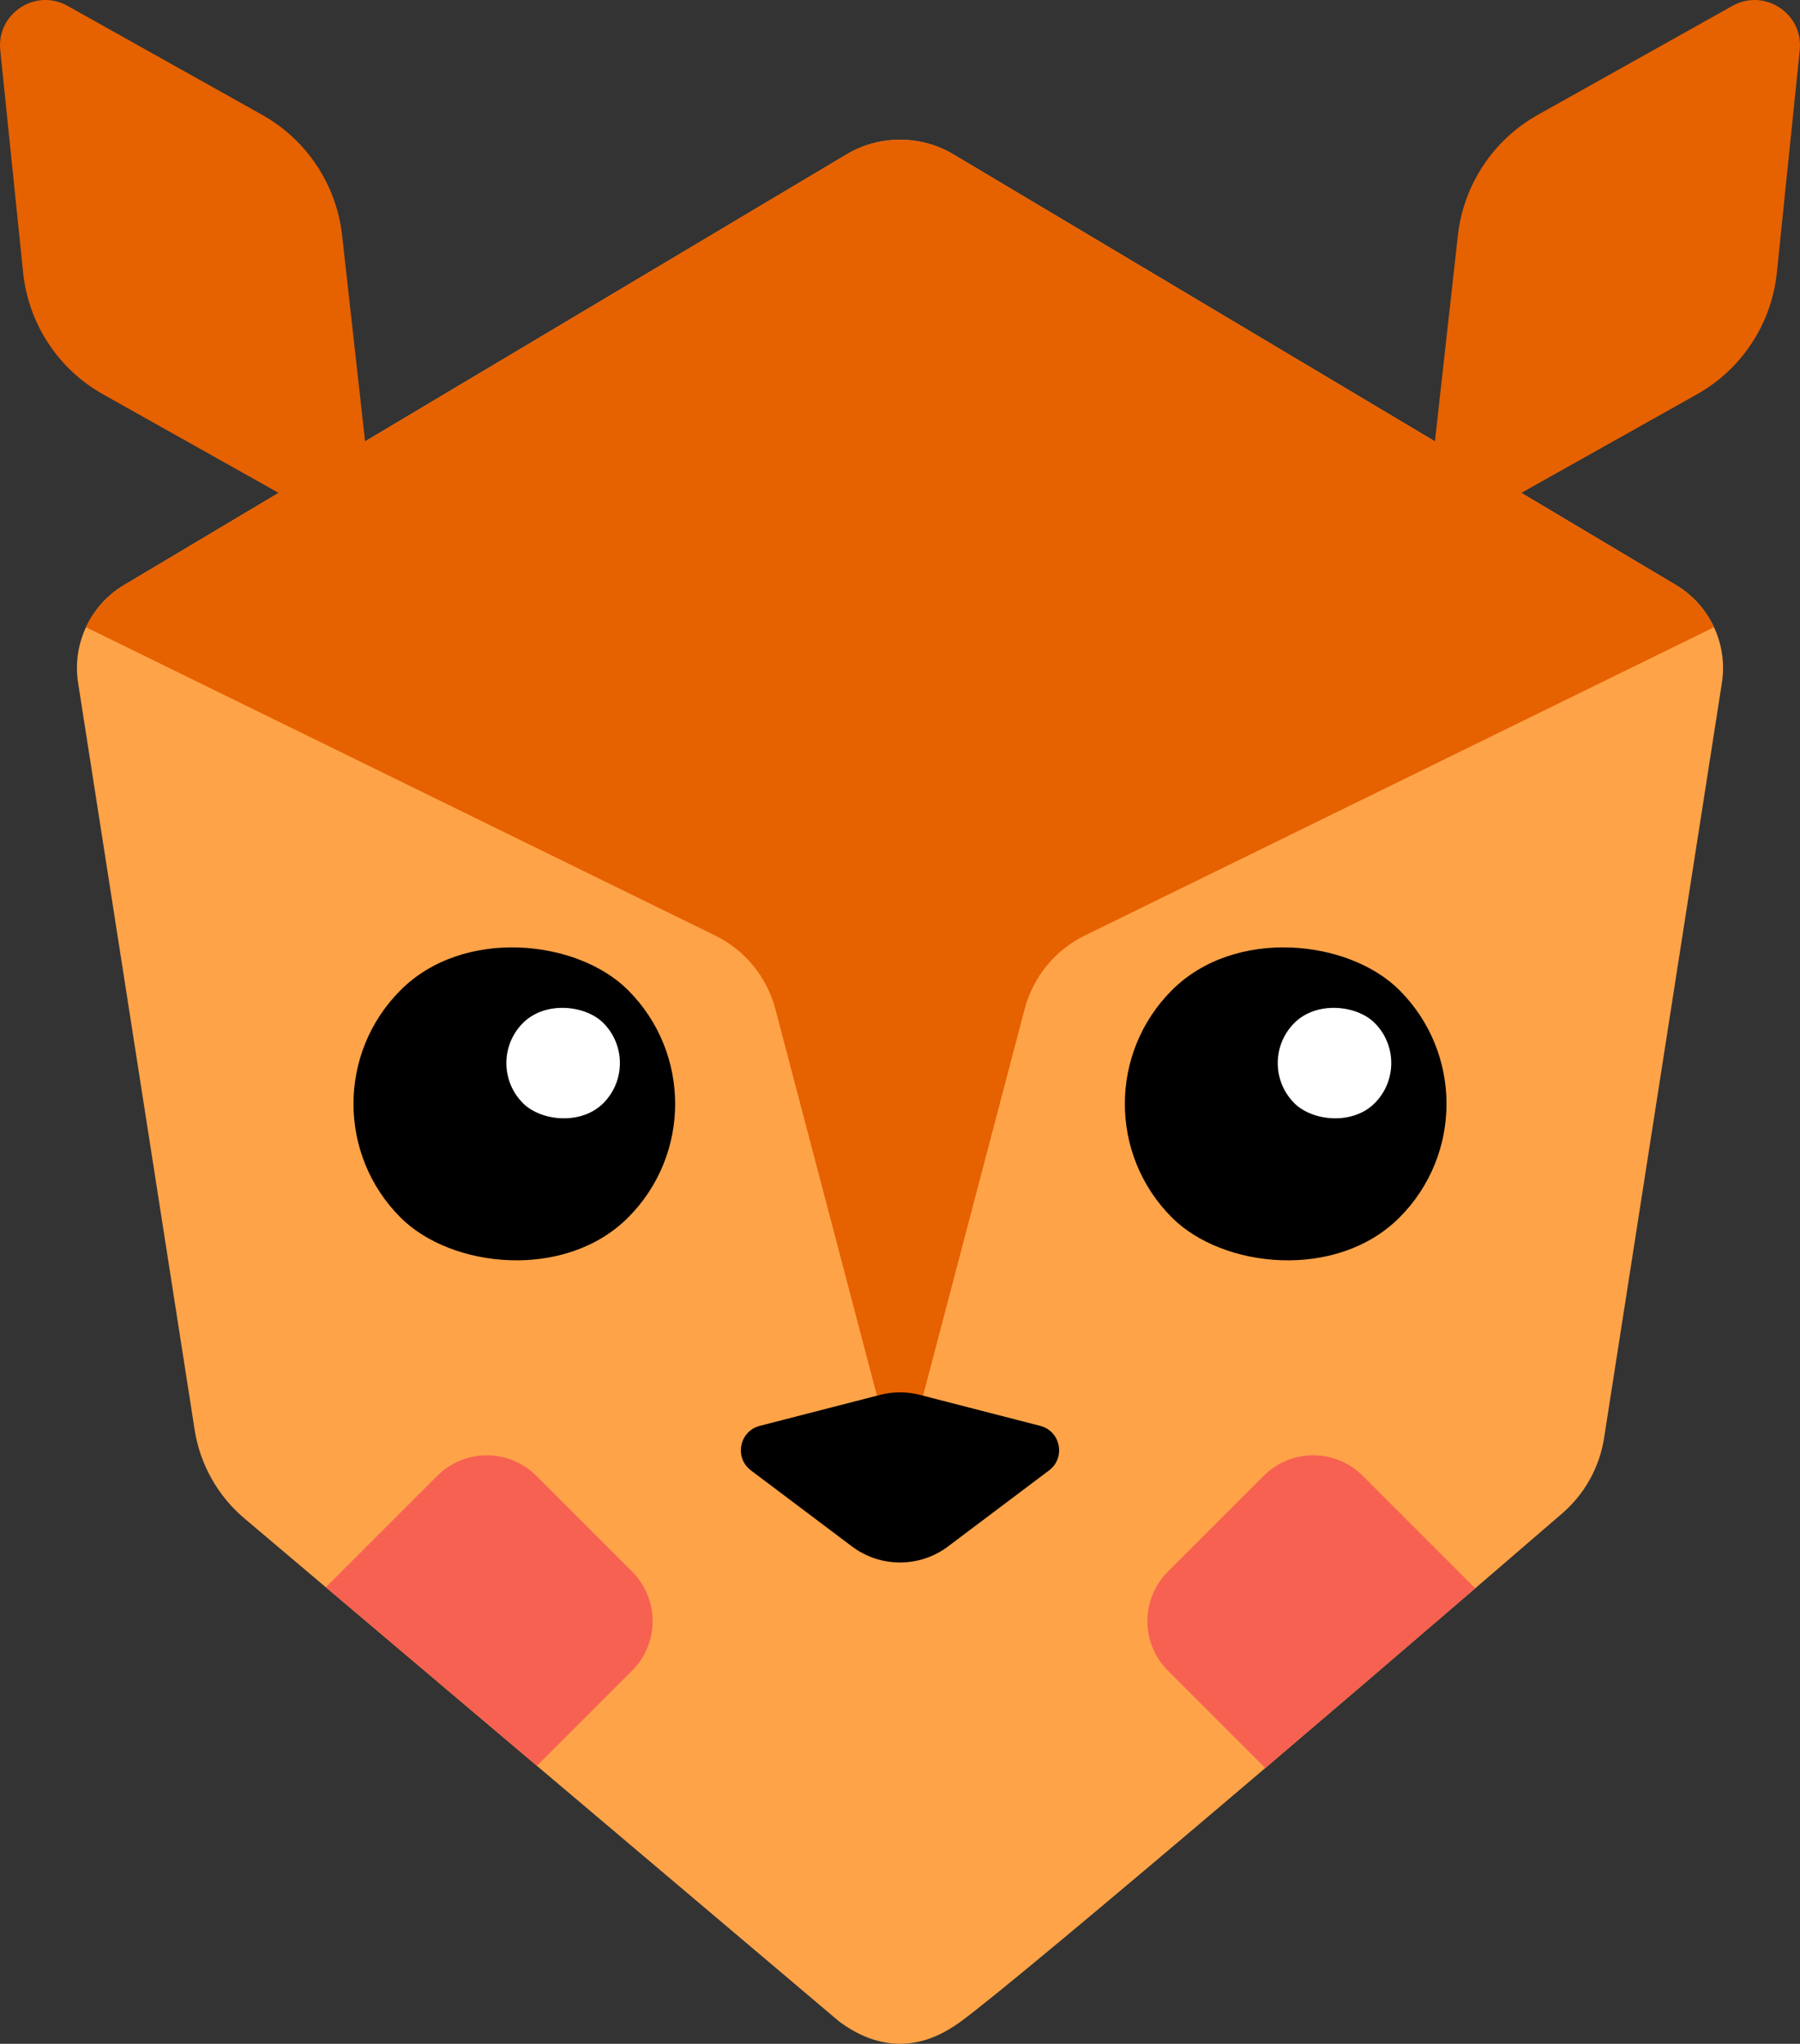 <?xml version="1.0" encoding="UTF-8"?>
<svg id="uuid-d44c9c08-3160-4418-aef2-f5ccd88c9087" data-name="Layer 2" xmlns="http://www.w3.org/2000/svg" viewBox="0 0 326.694 370.955">
  <rect x="0" y="0" width="326.694" height="370.955" fill="#333333" stroke="none"/>
  <defs>
    <style>
      .uuid-5d670e7e-ef91-4c9d-b337-5b10907912ab {
        fill: #e66100;
      }

      .uuid-33fade10-70fe-4d2b-be09-c616350a27eb {
        fill: #fff;
      }

      .uuid-dbcda2b1-3af4-4801-a24e-38a5c2b0199d {
        fill: #f66151;
      }

      .uuid-13705ea5-8860-41dc-965a-63280b2d838c {
        fill: #ffa348;
      }
    </style>
  </defs>
  <g id="uuid-6bc1fc35-17e3-4c92-a452-d0bb40b2f8e3" data-name="Layer 2">
    <path class="uuid-13705ea5-8860-41dc-965a-63280b2d838c" d="m312.517,123.945c-7.13,45.68-14.26,91.37-21.38,137.05-.83,5.33-3.54,10.19-7.62,13.71-5.4,4.65-10.66,9.19-15.77,13.58-13.9,11.96-26.7,22.91-38.1,32.62-29.89,25.44-50.13,42.28-55.28,46.02-2.42,1.76-6.22,4.03-11.02,4.03-4.6,0-8.4-2.09-11.02-4.03-18.3-15.47-36.59-30.95-54.88-46.42-12.77-10.8-25.54-21.6-38.31-32.41-4.92-4.16-9.85-8.33-14.77-12.49-4.85-4.1-8.06-9.82-9.04-16.09-7.05-45.19-14.1-90.38-21.15-135.57-.55-3.51-.01-7.02,1.43-10.1,1.45-3.12,3.82-5.82,6.91-7.66L153.627,28.035c5.99-3.57,13.45-3.57,19.44,0l131.11,78.15c3.09,1.84,5.46,4.54,6.91,7.66,1.44,3.08,1.98,6.59,1.43,10.1Z"/>
    <rect x="64.157" y="171.165" width="58.38" height="58.38" rx="29.19" ry="29.19" transform="translate(-114.332 124.689) rotate(-45)"/>
    <rect class="uuid-33fade10-70fe-4d2b-be09-c616350a27eb" x="91.906" y="182.652" width="20.605" height="20.605" rx="10.302" ry="10.302" transform="translate(-106.503 128.787) rotate(-45)"/>
    <rect x="204.157" y="171.165" width="58.38" height="58.38" rx="29.19" ry="29.19" transform="translate(-73.327 223.684) rotate(-45)"/>
    <g>
      <path class="uuid-5d670e7e-ef91-4c9d-b337-5b10907912ab" d="m54.411,91.616c-11.902-6.681-23.804-13.362-35.706-20.043-8.142-4.57-13.553-12.814-14.508-22.102C2.814,36.014,1.43,22.556.046,9.099-.637,2.459,6.445-2.195,12.269,1.067c11.772,6.593,23.543,13.186,35.315,19.779,8.08,4.526,13.482,12.67,14.509,21.875,1.516,13.598,3.032,27.196,4.548,40.794.744,6.673-6.374,11.388-12.228,8.102Z"/>
      <path class="uuid-5d670e7e-ef91-4c9d-b337-5b10907912ab" d="m272.282,91.616c11.902-6.681,23.804-13.362,35.706-20.043,8.142-4.57,13.553-12.814,14.508-22.102,1.384-13.457,2.768-26.915,4.152-40.372.683-6.64-6.399-11.293-12.223-8.032-11.772,6.593-23.543,13.186-35.315,19.779-8.08,4.526-13.482,12.67-14.509,21.875-1.516,13.598-3.032,27.196-4.548,40.794-.744,6.673,6.374,11.388,12.228,8.102Z"/>
    </g>
    <rect class="uuid-33fade10-70fe-4d2b-be09-c616350a27eb" x="231.906" y="182.652" width="20.605" height="20.605" rx="10.302" ry="10.302" transform="translate(-65.498 227.782) rotate(-45)"/>
    <path class="uuid-5d670e7e-ef91-4c9d-b337-5b10907912ab" d="m311.087,113.845l-114.18,55.95c-5.42,2.65-9.41,7.53-10.94,13.36l-22.62,86.09-22.62-86.09c-1.53-5.83-5.52-10.71-10.94-13.36L15.607,113.845c1.45-3.12,3.82-5.82,6.91-7.66L153.627,28.035c5.99-3.57,13.45-3.57,19.44,0l131.11,78.15c3.09,1.84,5.46,4.54,6.91,7.66Z"/>
    <path d="m190.4,266.886l-18.333,13.797c-5.164,3.886-12.276,3.886-17.44,0l-18.333-13.797c-3.064-2.306-2.103-7.131,1.61-8.088l21.826-5.621c2.372-.611,4.861-.611,7.233,0l21.826,5.621c3.713.956,4.674,5.782,1.61,8.088Z"/>
    <path class="uuid-dbcda2b1-3af4-4801-a24e-38a5c2b0199d" d="m114.724,303.228l-17.277,17.277c-12.77-10.8-25.54-21.6-38.31-32.41l20.227-20.227c4.961-4.961,13.004-4.961,17.965 0l17.395,17.395c4.961,4.961,4.961,13.004,0,17.965Z"/>
    <path class="uuid-dbcda2b1-3af4-4801-a24e-38a5c2b0199d" d="m267.747,288.285c-13.9,11.96-26.7,22.91-38.1,32.62l-17.677-17.677c-4.961-4.961-4.961-13.004,0-17.965l17.395-17.395c4.961-4.961,13.004-4.961,17.965-0l20.417,20.417Z"/>
  </g>
</svg>